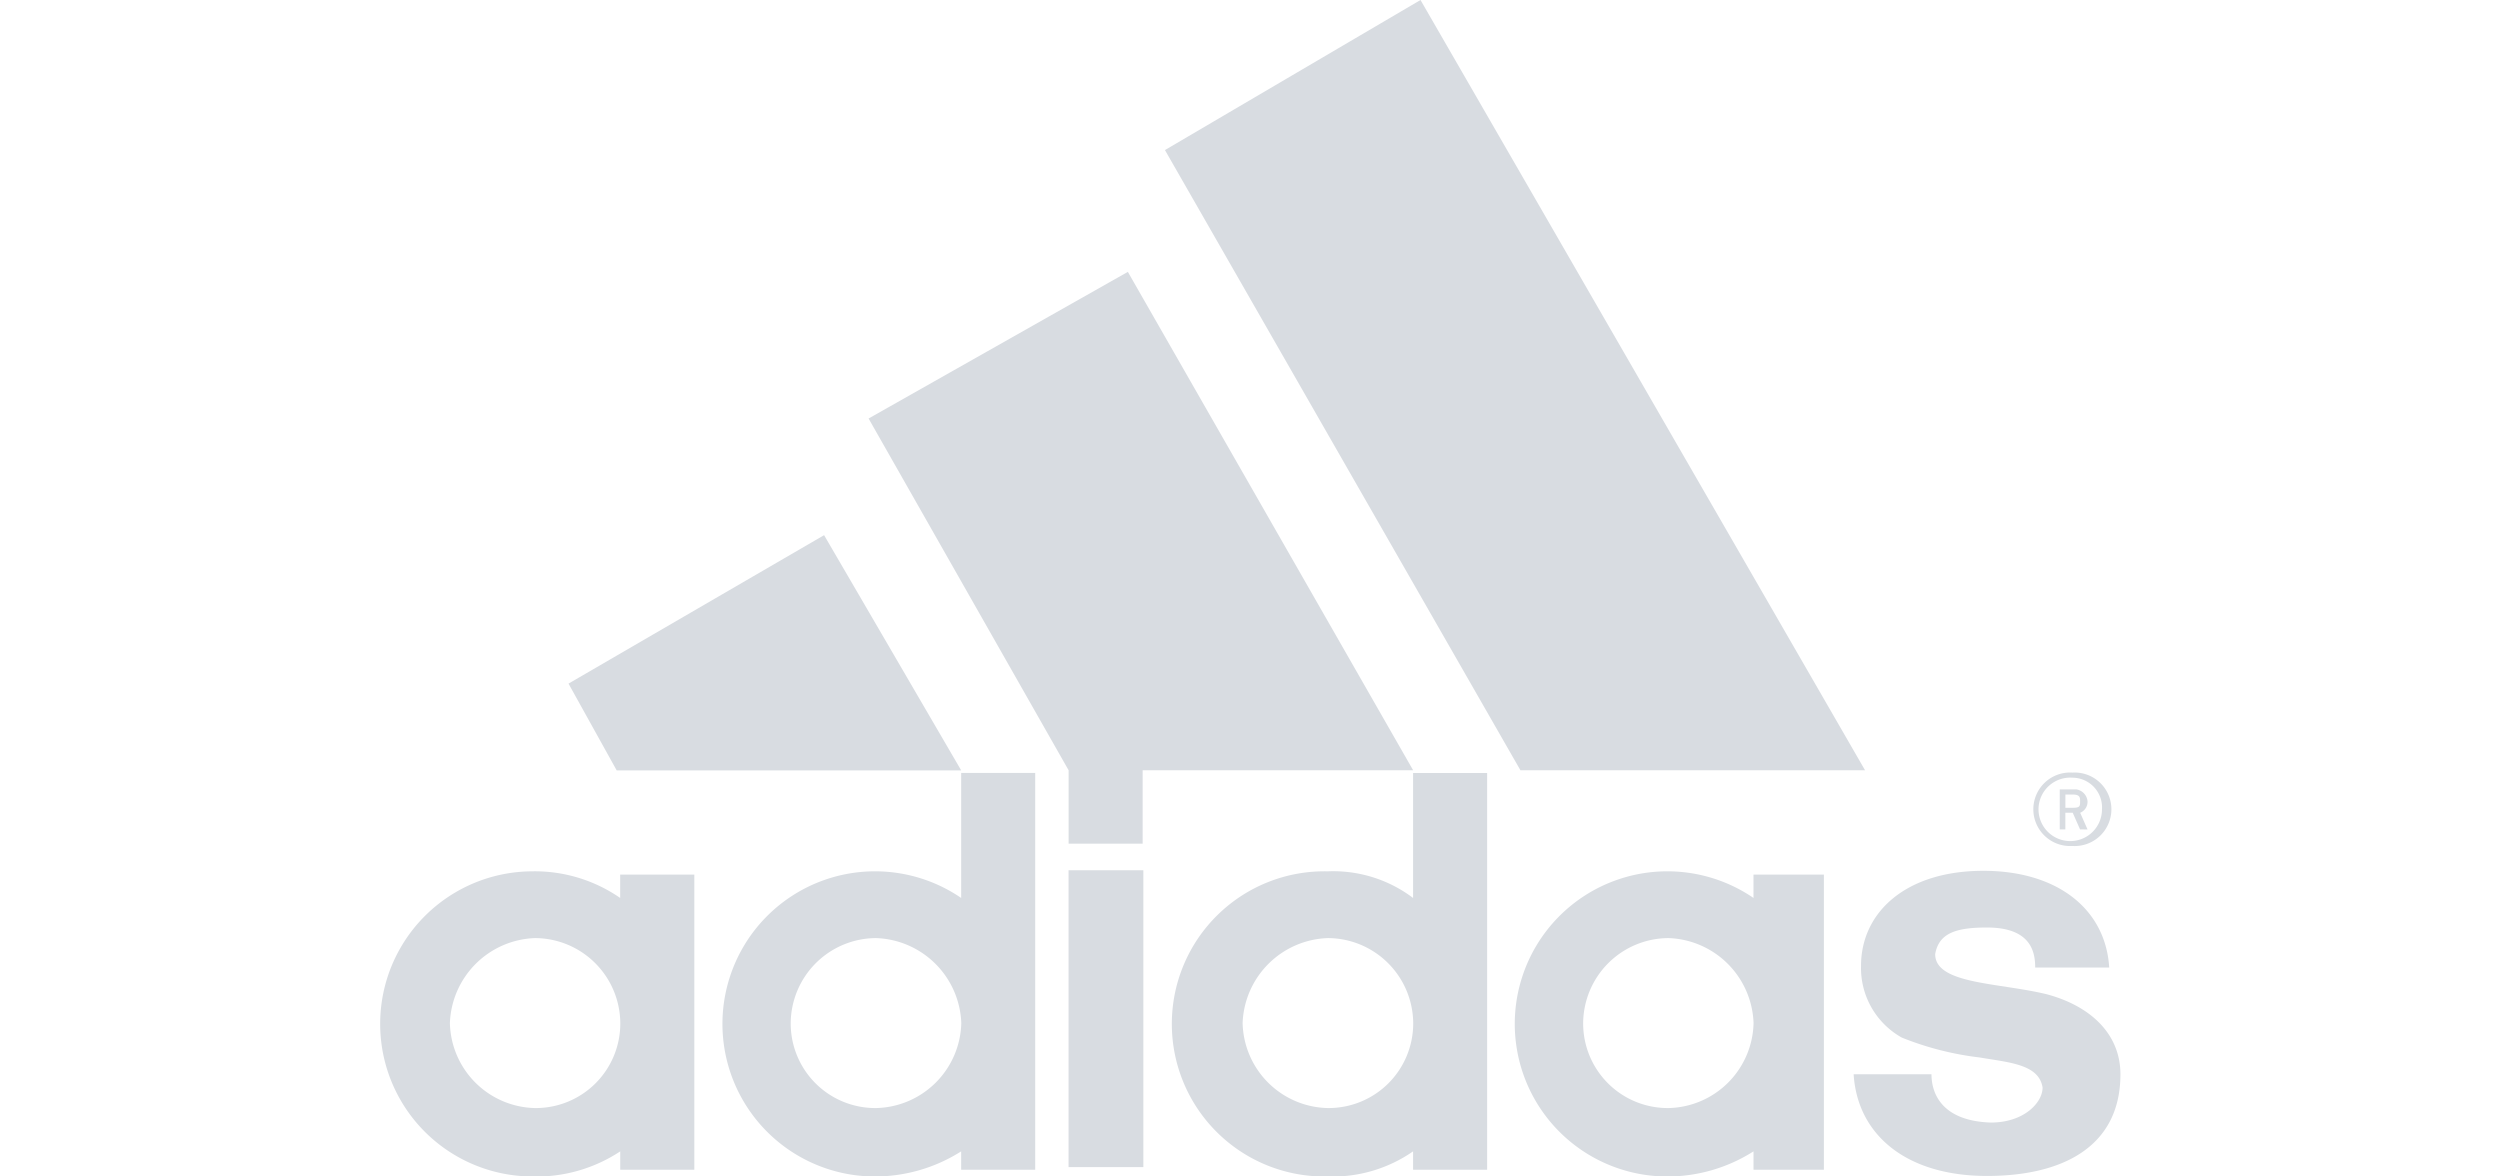 <svg xmlns="http://www.w3.org/2000/svg" xmlns:xlink="http://www.w3.org/1999/xlink" width="170" height="80" viewBox="0 0 170 80">
  <defs>
    <clipPath id="clip-path">
      <rect id="Rectangle_53" data-name="Rectangle 53" width="170" height="80" transform="translate(220 7169)" fill="#d8dce1" stroke="#707070" stroke-width="1"/>
    </clipPath>
  </defs>
  <g id="Mask_Group_19" data-name="Mask Group 19" transform="translate(-220 -7169)" clip-path="url(#clip-path)">
    <g id="adidas" transform="translate(245.425 7168.605)">
      <path id="Path_69" data-name="Path 69" d="M109.694,80.36c-5.536,0-8.819-2.833-9.071-6.914h5.293c0,1.36.754,3.171,4.029,3.283,2.27,0,3.526-1.36,3.526-2.382-.251-1.586-2.27-1.7-4.28-2.044a20.689,20.689,0,0,1-5.293-1.352,5.421,5.421,0,0,1-2.773-4.877c0-3.63,3.032-6.464,8.317-6.464,5.042,0,8.317,2.608,8.559,6.576h-5.033c0-1.014-.251-2.72-3.275-2.72-2.018,0-3.274.338-3.526,1.81,0,2.045,4.28,1.932,7.555,2.72,3.023.8,5.042,2.72,5.042,5.45,0,4.99-4.029,6.914-9.07,6.914m-96.46-33.48L30.613,36.786,39.935,52.78H16.509" fill="#d8dce1"/>
      <path id="Path_70" data-name="Path 70" d="M49.78,79.758V59.572" fill="#d8dce1" stroke="#d8dce1" stroke-width="5.086"/>
      <path id="Path_71" data-name="Path 71" d="M5.168,69.964a5.917,5.917,0,0,0,5.787,5.779,5.748,5.748,0,0,0,5.8-5.779,5.82,5.82,0,0,0-5.8-5.779,6,6,0,0,0-5.787,5.779M10.7,80.395a10.375,10.375,0,0,1,0-20.749,10.209,10.209,0,0,1,6.047,1.81V59.87h5.042V79.935H16.751V78.688A10.347,10.347,0,0,1,10.7,80.395m67.266-27.62L53.791,10.6,71.169.395,101.4,52.775M28.343,69.964a5.754,5.754,0,0,0,5.8,5.779,5.925,5.925,0,0,0,5.8-5.779,6,6,0,0,0-5.8-5.779,5.825,5.825,0,0,0-5.8,5.779m5.545,10.431a10.376,10.376,0,1,1,6.047-18.939v-8.5h5.034V79.935H39.934V78.688a10.957,10.957,0,0,1-6.047,1.707m-.248-51.541,17.63-9.972,19.4,33.892H52.275v4.99H47.241v-4.99M115.5,57.921a2.5,2.5,0,1,1,0-4.99,2.5,2.5,0,1,1,0,4.991m0-4.644a2.158,2.158,0,1,0,2.01,2.148,2.023,2.023,0,0,0-2.01-2.148" fill="#d8dce1"/>
      <path id="Path_72" data-name="Path 72" d="M116.019,56.795l-.5-1.135h-.5v1.135h-.381v-2.72h1.135a.9.9,0,0,1,.754.8.806.806,0,0,1-.5.788l.5,1.135m-1.005-2.374h-.5v.9h.5c.5,0,.5-.112.5-.451,0-.234,0-.45-.5-.45M82.23,69.964a5.754,5.754,0,0,0,5.8,5.779,5.911,5.911,0,0,0,5.787-5.779,5.991,5.991,0,0,0-5.787-5.779,5.825,5.825,0,0,0-5.8,5.779m5.536,10.431a10.376,10.376,0,1,1,6.047-18.939V59.87H98.6V79.935H93.814V78.688a10.918,10.918,0,0,1-6.048,1.707M59.073,69.964a5.918,5.918,0,0,0,5.8,5.779,5.753,5.753,0,0,0,5.8-5.779,5.825,5.825,0,0,0-5.8-5.779,6,6,0,0,0-5.8,5.779M70.664,52.957H75.7V79.935H70.664V78.688a9.588,9.588,0,0,1-5.8,1.707,10.377,10.377,0,1,1,0-20.749,9,9,0,0,1,5.8,1.81Z" fill="#d8dce1"/>
    </g>
  </g>
</svg>

